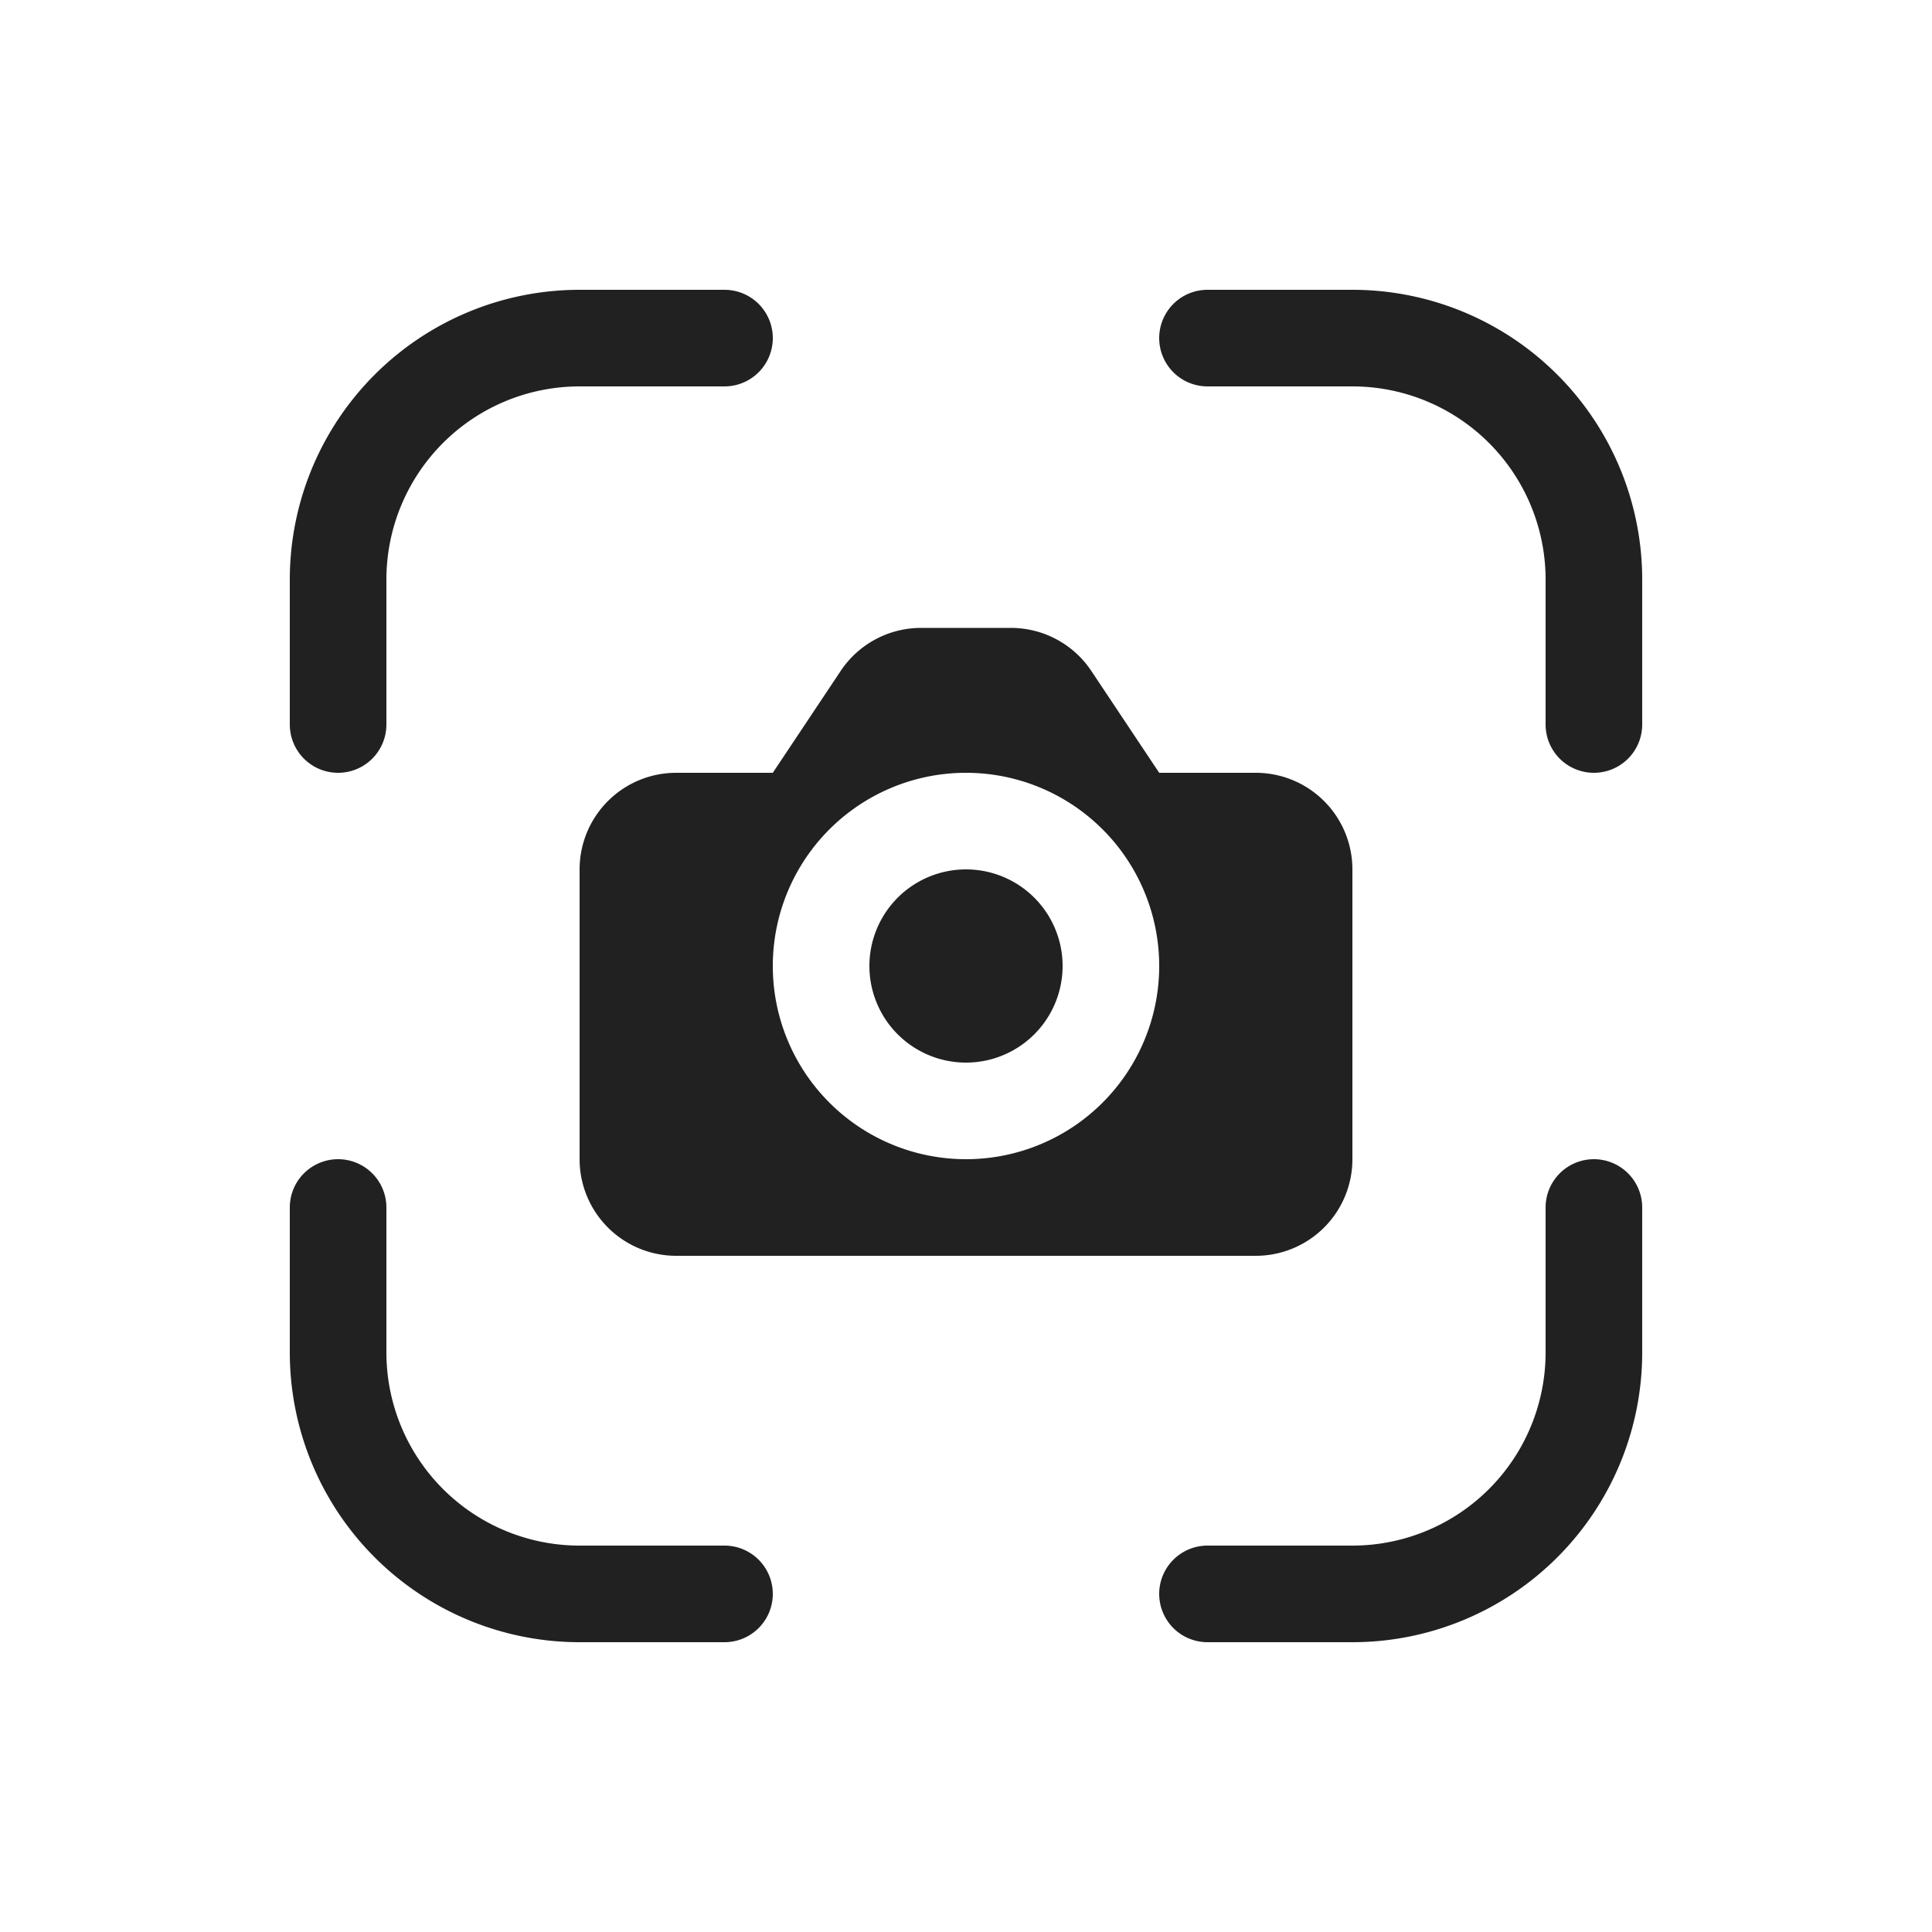 <svg viewBox="0 0 20 20" fill="none" xmlns="http://www.w3.org/2000/svg" height="1em" width="1em">
  <path d="M3 6a3 3 0 0 1 3-3h1.5a.5.5 0 0 1 0 1H6a2 2 0 0 0-2 2v1.5a.5.5 0 0 1-1 0V6Zm9-2.5a.5.5 0 0 1 .5-.5H14a3 3 0 0 1 3 3v1.5a.5.5 0 0 1-1 0V6a2 2 0 0 0-2-2h-1.5a.5.5 0 0 1-.5-.5ZM3.5 12a.5.5 0 0 1 .5.5V14a2 2 0 0 0 2 2h1.5a.5.5 0 0 1 0 1H6a3 3 0 0 1-3-3v-1.5a.5.5 0 0 1 .5-.5Zm13 0a.5.5 0 0 1 .5.5V14a3 3 0 0 1-3 3h-1.5a.5.5 0 0 1 0-1H14a2 2 0 0 0 2-2v-1.5a.5.5 0 0 1 .5-.5ZM10 11a1 1 0 1 0 0-2 1 1 0 0 0 0 2Zm-4 1V9a1 1 0 0 1 1-1h1l.703-1.055a1 1 0 0 1 .832-.445h.93a1 1 0 0 1 .832.445L12 8h1a1 1 0 0 1 1 1v3a1 1 0 0 1-1 1H7a1 1 0 0 1-1-1Zm6-2a2 2 0 1 0-4 0 2 2 0 0 0 4 0Z" fill="#212121"/>
</svg>
